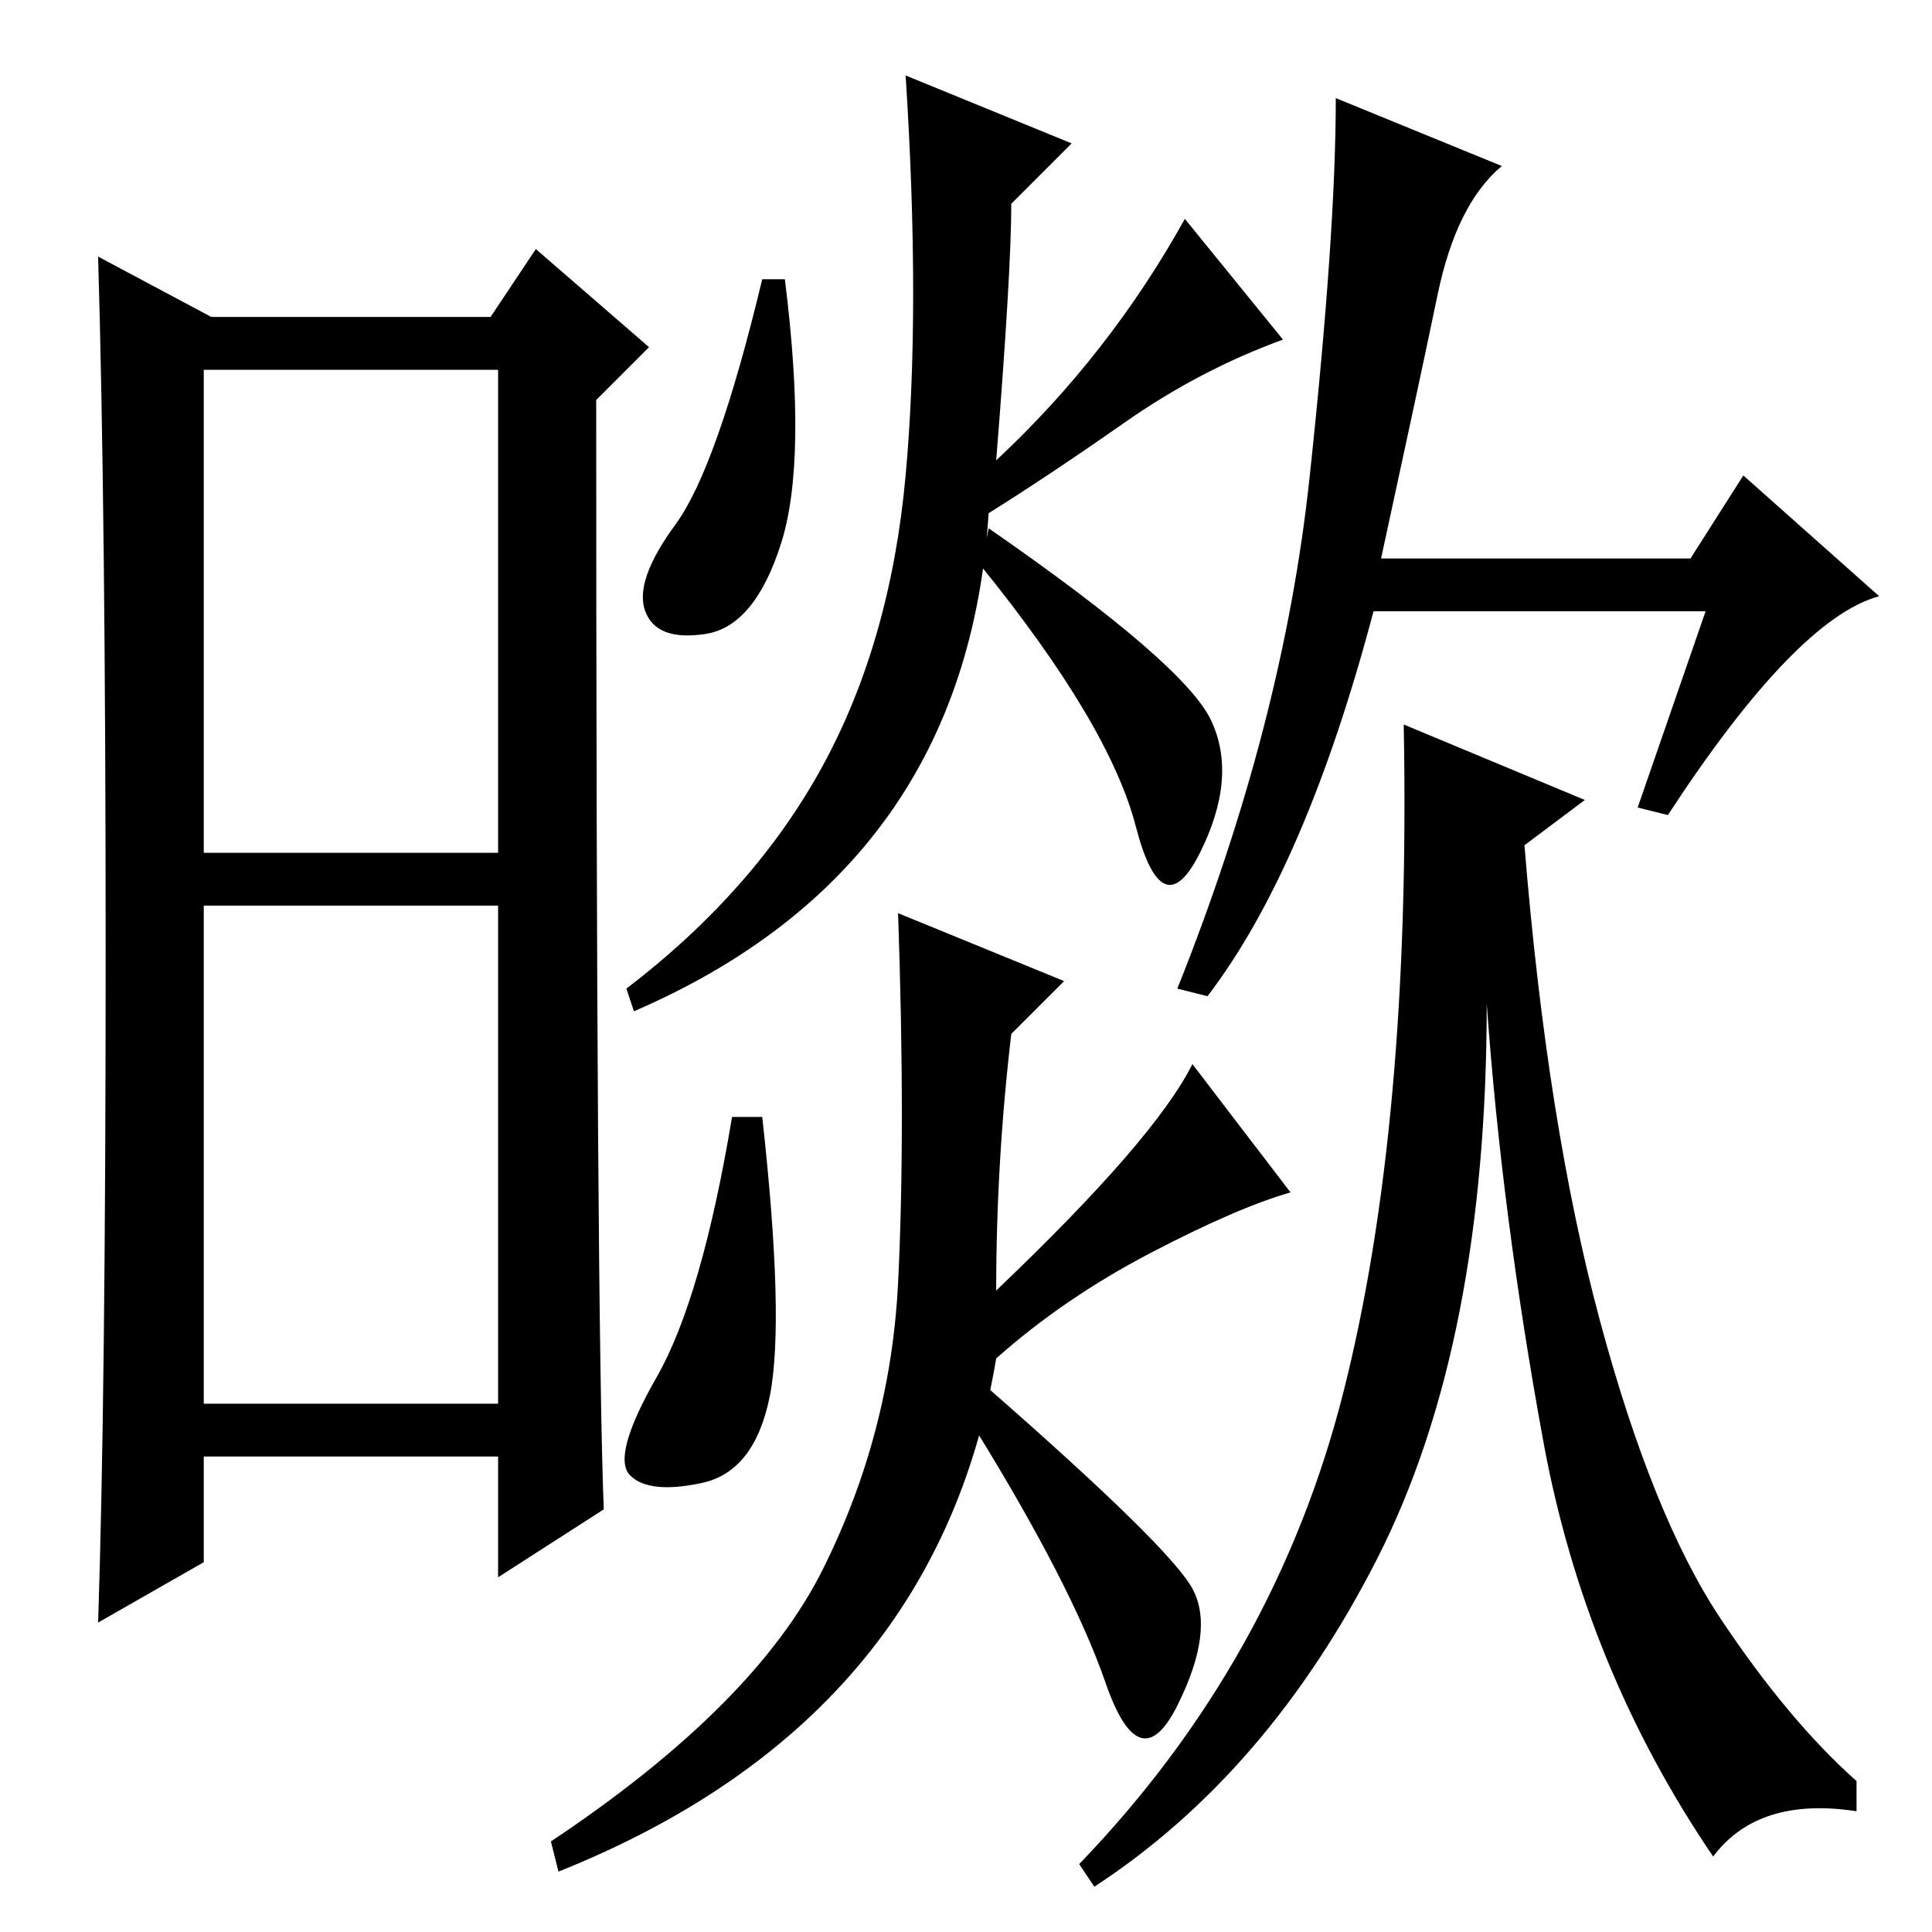<?xml version="1.0" standalone="no"?>
<!DOCTYPE svg PUBLIC "-//W3C//DTD SVG 1.1//EN" "http://www.w3.org/Graphics/SVG/1.1/DTD/svg11.dtd" >
<svg xmlns="http://www.w3.org/2000/svg" xmlns:xlink="http://www.w3.org/1999/xlink" version="1.1" viewBox="0 -36 256 256">
  <g transform="matrix(1 0 0 -1 0 220)">
   <path fill="currentColor"
d="M27 143h39v64h-39v-64zM27 70h39v66h-39v-66zM14 129.5q0 58.5 -1 92.5l15 -8h37l6 9l15 -13l-7 -7q0 -121 1 -147l-14 -9v16h-39v-14l-14 -8q1 30 1 88.5zM103.5 184q-3.5 -11 -10 -12t-8 3t4 11.5t11.5 32.5h3q3 -24 -0.5 -35zM160.5 160.5q3.5 -7.5 -1.5 -17.5
t-8.5 3.5t-20.5 34.5l1 5q26 -18 29.5 -25.5zM132 195q15 14 25 32l13 -16q-11 -4 -21 -11t-18 -12q-3 -47 -47 -66l-1 3q17 13 26 29.5t11 38.5t0 53l22 -9l-8 -8q0 -9 -2 -34zM102 71q-2 -10 -9 -11.5t-9.5 1t3.5 13t10 34.5h4q3 -27 1 -37zM132 85q21 20 26 30l13 -17
q-7 -2 -18.5 -8t-20.5 -14q-8 -48 -58 -68l-1 4q27 18 36 36t10 38t0 49l22 -9l-7 -7q-2 -17 -2 -34zM158 45.5q3 -5.5 -2 -15.5t-9.5 3t-17.5 34l2 5q24 -21 27 -26.5zM199 234q-6 -5 -8.5 -17t-7.5 -35h41l7 11l18 -16q-11 -3 -28 -29l-4 1l9 26h-44q-9 -34 -22 -51l-4 1
q14 35 17.5 67.5t3.5 50.5zM210 150l-8 -6q3 -37 10 -63t16 -39.5t18 -21.5v-4q-13 2 -19 -6q-17 25 -22.5 55t-7.5 58q0 -45 -14.5 -73.5t-37.5 -43.5l-2 3q26 27 35 62.5t8 88.5z" />
  </g>

</svg>
